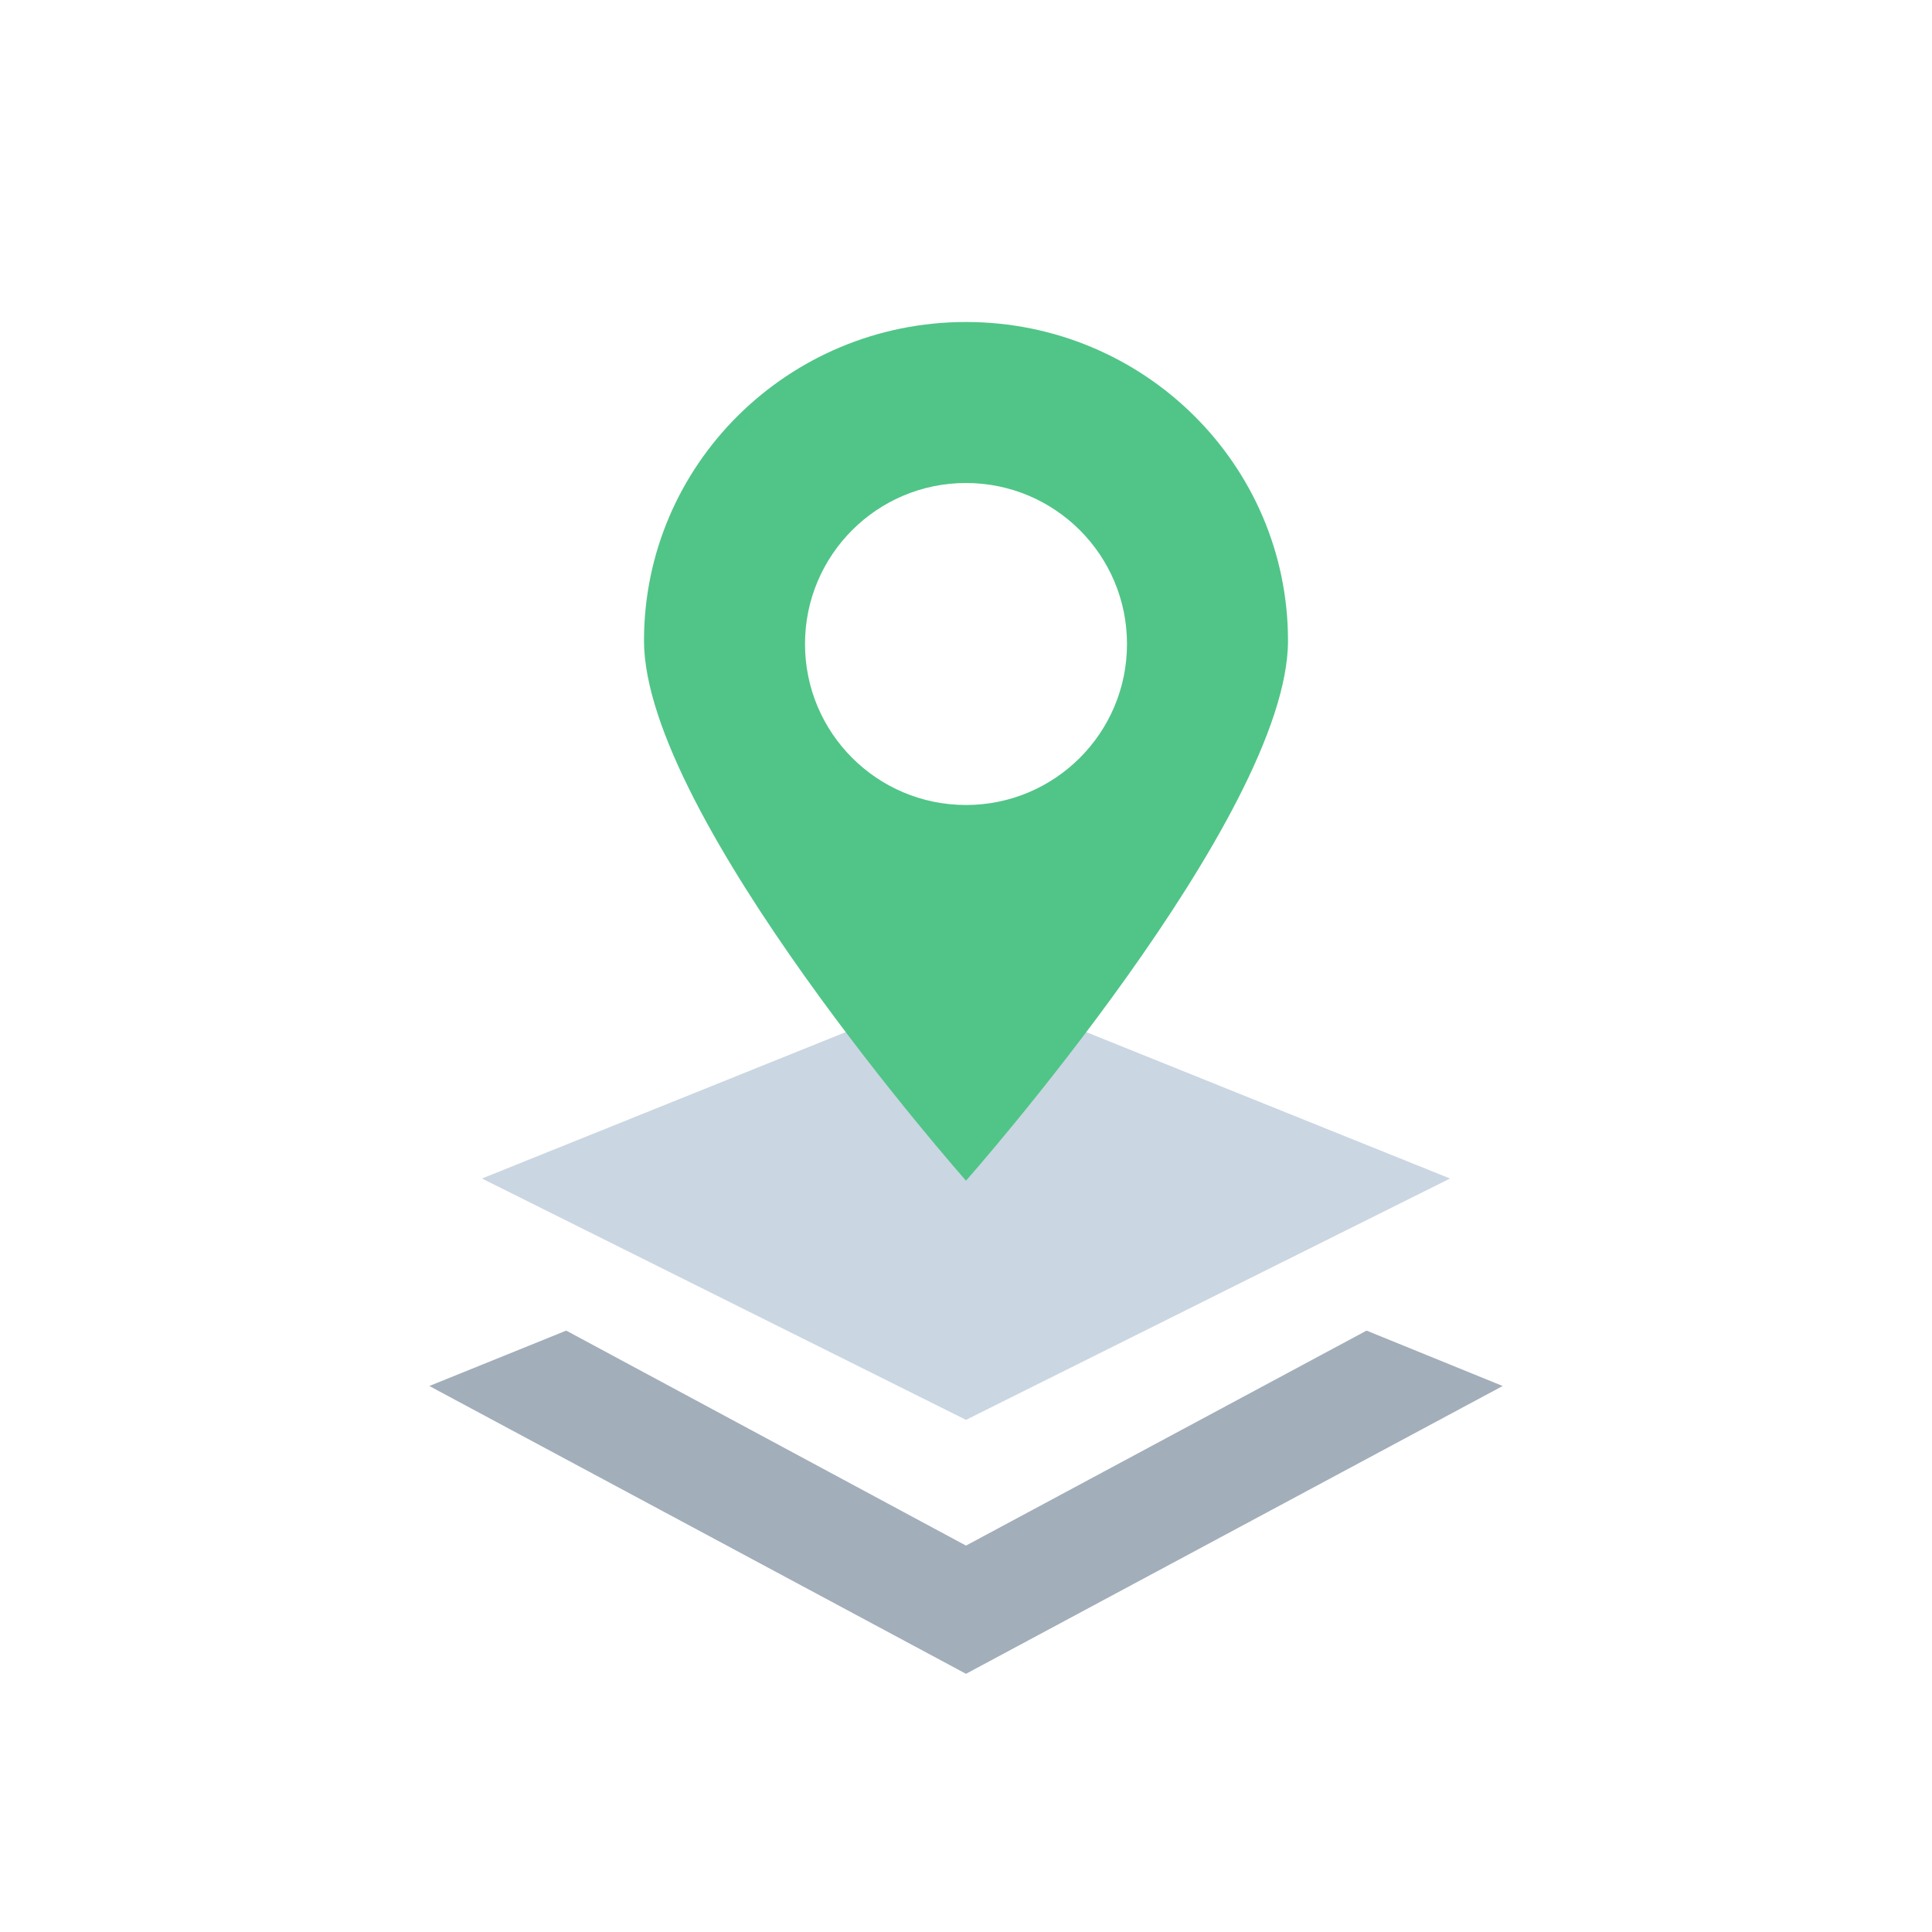 <svg width="36" height="36" viewBox="0 0 36 36" fill="none" xmlns="http://www.w3.org/2000/svg">
<path d="M18 28.8L25.464 24.794L28 25.826L18 31.189L8 25.826L10.551 24.794L18 28.8Z" fill="#A2AEBA"/>
<path d="M18 18.33L27.019 21.96L18 26.457L8.981 21.96L18 18.33Z" fill="#CAD6E2"/>
<path fill-rule="evenodd" clip-rule="evenodd" d="M18 22C18 22 24 15.217 24 11.938C24 8.658 21.314 6 18 6C14.686 6 12 8.658 12 11.938C12 15.217 18 22 18 22ZM18 15C19.657 15 21 13.657 21 12C21 10.343 19.657 9 18 9C16.343 9 15 10.343 15 12C15 13.657 16.343 15 18 15Z" fill="#50C587"/>
</svg>
